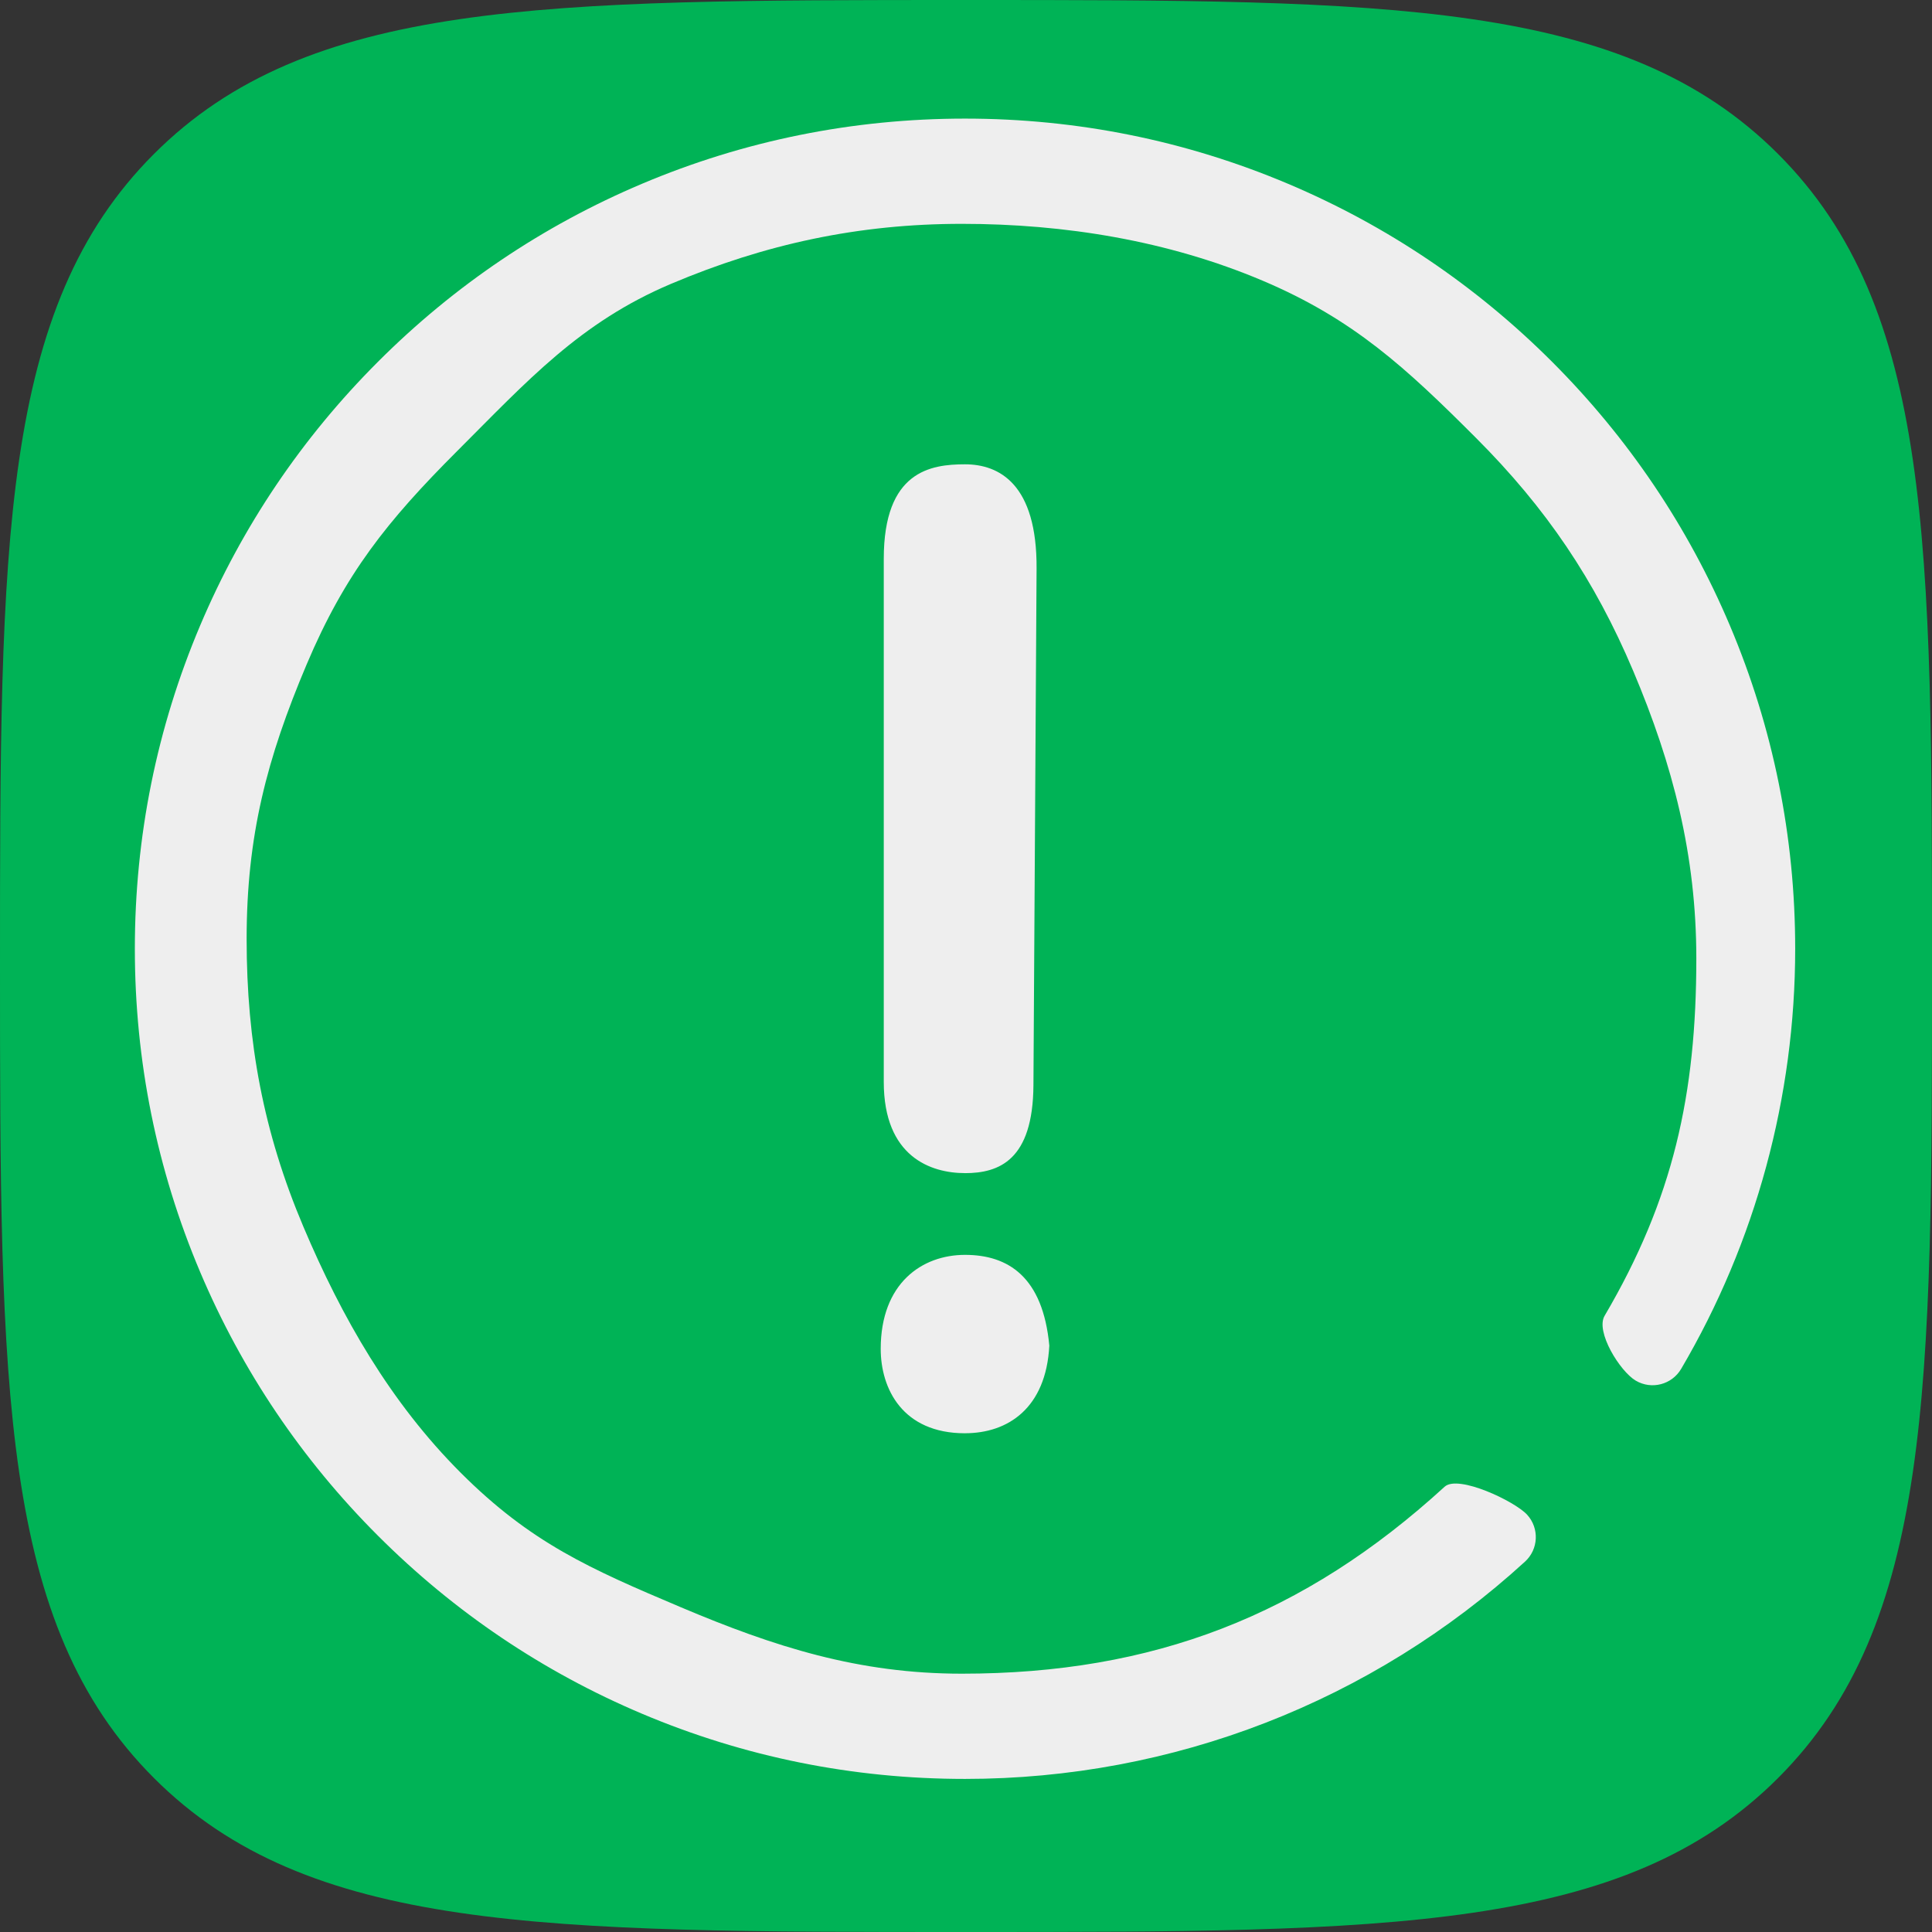 <?xml version="1.0" encoding="UTF-8" standalone="no"?>
<svg
   xmlns:dc="http://purl.org/dc/elements/1.1/"
   xmlns:cc="http://creativecommons.org/ns#"
   xmlns:rdf="http://www.w3.org/1999/02/22-rdf-syntax-ns#"
   xmlns:svg="http://www.w3.org/2000/svg"
   xmlns="http://www.w3.org/2000/svg"
   xmlns:sodipodi="http://sodipodi.sourceforge.net/DTD/sodipodi-0.dtd"
   xmlns:inkscape="http://www.inkscape.org/namespaces/inkscape"
   version="1.1"
   x="0px"
   y="0px"
   viewBox="0 0 64 64"
   style="enable-background:new 0 0 64 64;"
   xml:space="preserve"
   id="svg1326"
   sodipodi:docname="std-icon.svg"
   inkscape:version="1.0 (6e3e5246a0, 2020-05-07)"><rect x="0" y="0" width="64" height="64" fill="#333333" stroke="none"/><defs
   id="defs1330" /><sodipodi:namedview
   inkscape:document-rotation="0"
   pagecolor="#ffffff"
   bordercolor="#666666"
   borderopacity="1"
   objecttolerance="10"
   gridtolerance="10"
   guidetolerance="10"
   inkscape:pageopacity="0"
   inkscape:pageshadow="2"
   inkscape:window-width="1920"
   inkscape:window-height="1015"
   id="namedview1328"
   showgrid="false"
   inkscape:zoom="9.3139221"
   inkscape:cx="39.922411"
   inkscape:cy="43.336403"
   inkscape:window-x="0"
   inkscape:window-y="0"
   inkscape:window-maximized="1"
   inkscape:current-layer="svg1326" />
<style
   type="text/css"
   id="style1311">
	.st0{fill:#ffd800;}
	.st1{fill:#FFFFFF;}
</style>
<g
   id="Слой_1">
	<title
   id="title1313">contact</title>
	<desc
   id="desc1315">Created with Sketch.</desc>
	<g
   id="Page-1">
		<g
   id="Artboard"
   transform="translate(-826, -430)">
			<g
   id="contact"
   transform="translate(826, 430)">
				<g
   id="Path">
					<path
   id="path-1_1_"
   class="st0"
   d="M32,64c14,0,21.8,0,26.9-5.1S64,46,64,32s0-21.8-5.1-26.9S46,0,32,0S10.2,0,5.1,5.1       S0,18,0,32s0,21.8,5.1,26.9S18,64,32,64z"
   style="fill:#00b356;fill-opacity:1" />
				</g>
			</g>
		</g>
	</g>
</g>
<g
   id="Слой_3">
	<path
   d="M512 650.377c-21.077 0-38.161-26.078-38.161-58.283L473.839 271.479c0-32.205 17.084-58.283 38.161-58.283 21.06 0 38.161 26.078 38.161 58.283l0 320.631C550.161 624.299 533.06 650.377 512 650.377L512 650.377zM512.017 810.82c-26.556 0-48.026-21.521-48.026-48.043 0-26.505 21.487-48.009 48.026-48.009 26.522 0 48.009 21.487 48.009 48.009C560.009 789.299 538.539 810.82 512.017 810.82L512.017 810.82zM983.757 312.695c-25.788-60.979-62.703-115.712-109.705-162.748-47.019-47.019-101.769-83.917-162.748-109.722C648.175 13.534 581.12 0 512 0s-136.175 13.534-199.305 40.226c-60.979 25.788-115.729 62.703-162.731 109.722-47.019 47.019-83.934 101.769-109.722 162.748C13.534 375.825 0 442.88 0 512s13.534 136.175 40.243 199.305c25.788 60.962 62.703 115.729 109.722 162.731 47.002 47.019 101.751 83.934 162.731 109.722C375.825 1010.466 442.88 1024 512 1024c128.205 0 250.846-47.599 345.395-134.042 8.329-7.629 8.892-20.565 1.28-28.911-7.612-8.329-20.565-8.909-28.911-1.297C742.793 939.264 629.948 983.074 512 983.074c-63.607 0-125.303-12.442-183.364-37.018-56.081-23.723-106.462-57.685-149.726-100.949-43.264-43.281-77.227-93.645-100.949-149.743C53.385 637.303 40.926 575.607 40.926 512s12.442-125.303 37.018-183.364c23.723-56.081 57.685-106.462 100.949-149.726s93.645-77.244 149.726-100.966C386.697 53.367 448.393 40.926 512 40.926c63.625 0 125.303 12.442 183.364 37.001 56.098 23.723 106.462 57.702 149.726 100.966s77.227 93.645 100.949 149.726c24.559 58.061 37.018 119.774 37.018 183.364 0 83.968-22.374 166.4-64.666 238.353-5.734 9.762-2.475 22.306 7.287 28.041 9.728 5.734 22.272 2.475 28.006-7.287C999.68 692.873 1024 603.255 1024 512 1024 442.88 1010.449 375.825 983.757 312.695z"
   id="path1323" />
</g>
<path
   sodipodi:nodetypes="sssssssssscssccscccscccscccscccscscscscscccsss"
   style="overflow:hidden;fill:#eeeeee;fill-opacity:1;stroke-width:0.054"
   id="path1145"
   d="m 31.967,38.861 c -1.132,0 -2.691,-0.541 -2.691,-3.022 V 18.511 c 0,-2.91 1.559,-3.13 2.691,-3.13 1.131,0 2.388,0.651 2.371,3.454 l -0.104,17.113 c -0.015,2.481 -1.136,2.914 -2.267,2.914 z m 8.65e-4,8.618 c -2.071,0 -2.793,-1.478 -2.793,-2.795 0,-2.176 1.368,-3.115 2.793,-3.115 1.425,0 2.579,0.724 2.792,3.007 -0.108,2.069 -1.368,2.902 -2.792,2.902 z M 57.306,20.724 C 55.921,17.449 53.938,14.509 51.413,11.983 48.888,9.458 45.947,7.476 42.672,6.09 39.281,4.656 35.68,3.929 31.967,3.929 c -3.712,0 -7.314,0.727 -10.705,2.161 -3.275,1.385 -6.216,3.368 -8.74,5.893 -2.525,2.525 -4.508,5.466 -5.893,8.741 -1.435,3.391 -2.162,6.992 -2.162,10.705 0,3.712 0.727,7.314 2.162,10.705 1.385,3.274 3.368,6.216 5.893,8.74 2.525,2.525 5.465,4.508 8.74,5.893 3.391,1.435 6.992,2.162 10.705,2.162 6.886,0 13.473,-2.557 18.552,-7.199 0.447,-0.41 0.478,-1.105 0.069,-1.553 -0.409,-0.447 -2.284,-1.337 -2.732,-0.928 -4.671,4.271 -9.66,6.194 -15.995,6.194 -3.416,0 -6.195,-0.884 -9.314,-2.204 -3.012,-1.274 -4.963,-2.131 -7.287,-4.454 -2.324,-2.325 -3.937,-5.138 -5.211,-8.151 -1.32,-3.118 -1.879,-6.11 -1.879,-9.527 0,-3.416 0.668,-5.978 1.988,-9.097 1.274,-3.012 2.671,-4.752 4.994,-7.076 2.324,-2.324 4.064,-4.257 7.076,-5.531 3.119,-1.32 6.216,-1.988 9.633,-1.988 3.417,0 6.837,0.56 9.956,1.879 3.013,1.274 4.753,2.887 7.076,5.211 2.324,2.324 3.934,4.706 5.208,7.718 1.319,3.118 2.092,6.111 2.092,9.527 0,4.51 -0.768,7.973 -3.039,11.838 -0.308,0.524 0.509,1.84 1.033,2.148 0.523,0.308 1.196,0.133 1.504,-0.391 2.47,-4.201 3.777,-9.014 3.777,-13.916 0,-3.712 -0.728,-7.314 -2.162,-10.705 z" /></svg>
